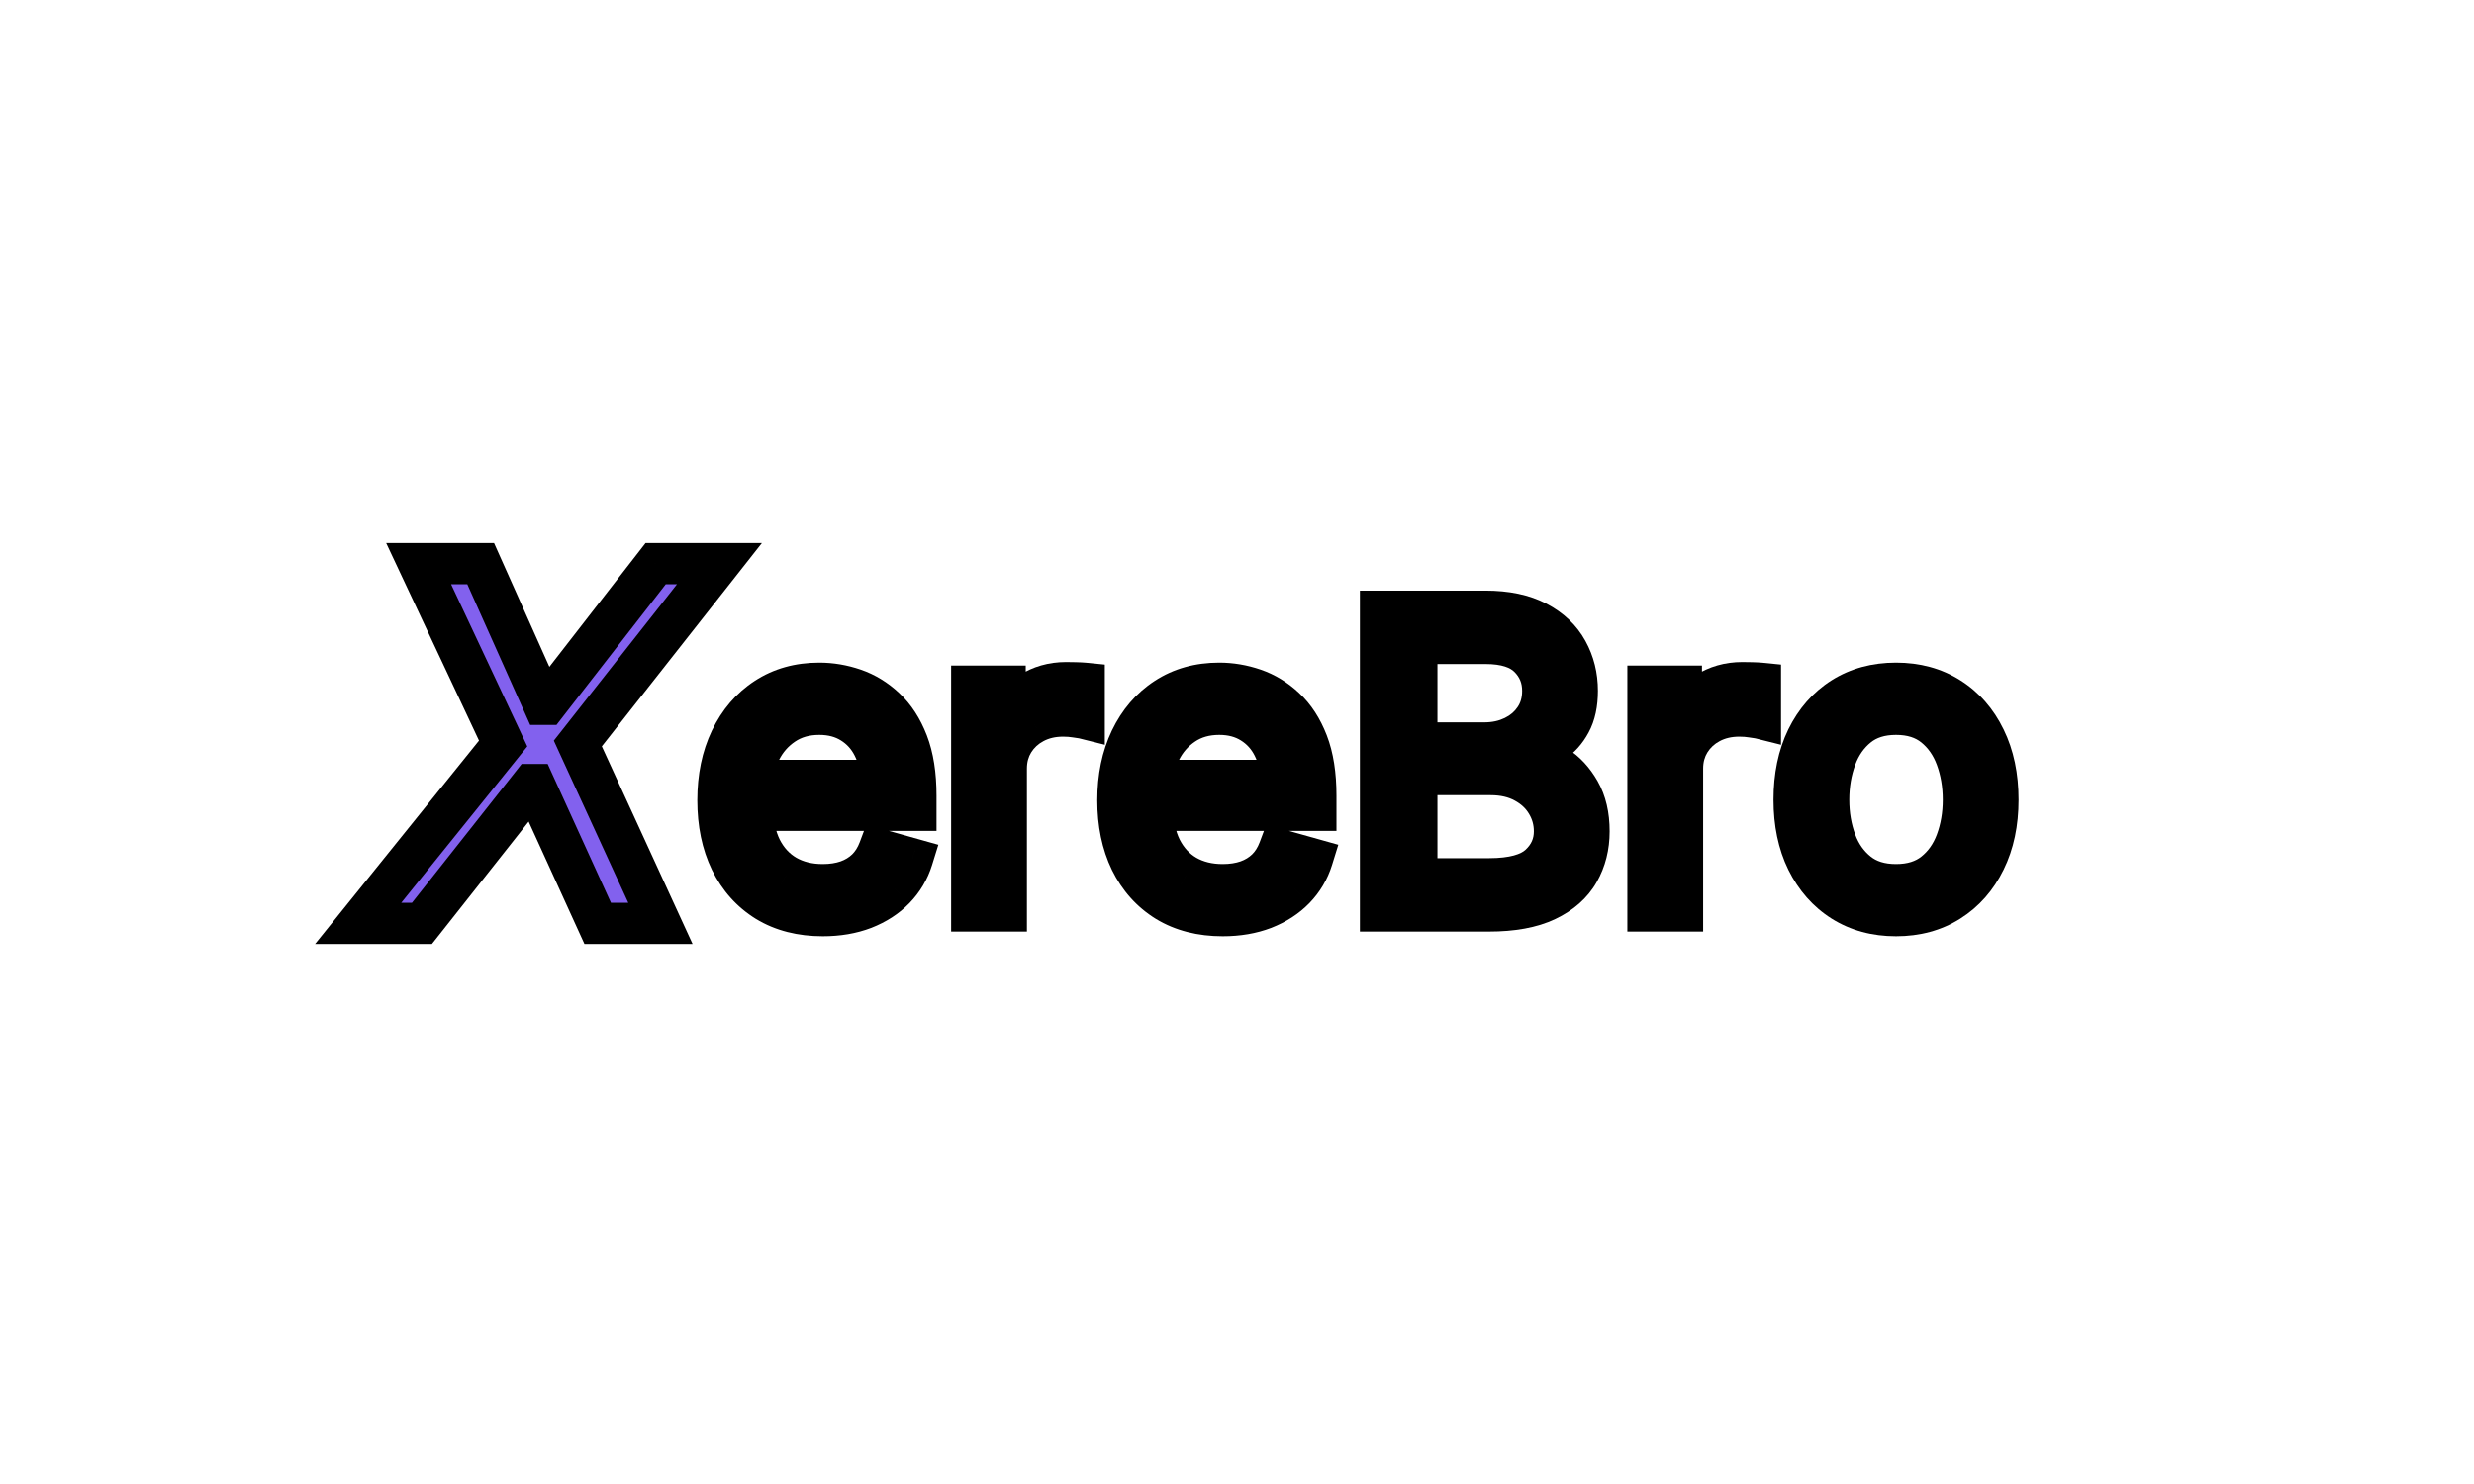 <svg width="600" height="360" viewBox="0 0 600 360" fill="none" xmlns="http://www.w3.org/2000/svg">
<rect width="600" height="360" fill="white"/>
<path d="M116.571 136.727L131.827 170.861H132.509L159.014 136.727H174.483L140.136 180.364L160.165 224H144.952L129.611 190.335H128.929L102.338 224H86.869L122.026 180.364L101.528 136.727H116.571Z" fill="#8261EE"/>
<path d="M116.571 136.727L121.136 134.687L119.813 131.727H116.571V136.727ZM131.827 170.861L127.262 172.901L128.585 175.861H131.827V170.861ZM132.509 170.861V175.861H134.956L136.458 173.927L132.509 170.861ZM159.014 136.727V131.727H156.566L155.065 133.661L159.014 136.727ZM174.483 136.727L178.412 139.82L184.782 131.727H174.483V136.727ZM140.136 180.364L136.207 177.271L134.318 179.672L135.592 182.449L140.136 180.364ZM160.165 224V229H167.961L164.709 221.914L160.165 224ZM144.952 224L140.402 226.073L141.736 229H144.952V224ZM129.611 190.335L134.161 188.262L132.827 185.335H129.611V190.335ZM128.929 190.335V185.335H126.507L125.005 187.236L128.929 190.335ZM102.338 224V229H104.76L106.262 227.099L102.338 224ZM86.869 224L82.976 220.863L76.42 229H86.869V224ZM122.026 180.364L125.919 183.501L127.88 181.067L126.551 178.238L122.026 180.364ZM101.528 136.727V131.727H93.656L97.003 138.853L101.528 136.727ZM112.006 138.767L127.262 172.901L136.392 168.821L121.136 134.687L112.006 138.767ZM131.827 175.861H132.509V165.861H131.827V175.861ZM136.458 173.927L162.963 139.794L155.065 133.661L128.559 167.794L136.458 173.927ZM159.014 141.727H174.483V131.727H159.014V141.727ZM170.554 133.635L136.207 177.271L144.065 183.456L178.412 139.82L170.554 133.635ZM135.592 182.449L155.621 226.086L164.709 221.914L144.681 178.278L135.592 182.449ZM160.165 219H144.952V229H160.165V219ZM149.502 221.927L134.161 188.262L125.061 192.409L140.402 226.073L149.502 221.927ZM129.611 185.335H128.929V195.335H129.611V185.335ZM125.005 187.236L98.414 220.901L106.262 227.099L132.853 193.434L125.005 187.236ZM102.338 219H86.869V229H102.338V219ZM90.763 227.137L125.919 183.501L118.132 177.227L82.976 220.863L90.763 227.137ZM126.551 178.238L106.054 134.601L97.003 138.853L117.5 182.489L126.551 178.238ZM101.528 141.727H116.571V131.727H101.528V141.727Z" fill="black"/>
<path d="M199.54 222.136C194.284 222.136 189.75 220.976 185.939 218.656C182.151 216.312 179.227 213.045 177.168 208.855C175.132 204.641 174.114 199.741 174.114 194.153C174.114 188.566 175.132 183.642 177.168 179.381C179.227 175.096 182.092 171.758 185.761 169.366C189.455 166.952 193.763 165.744 198.688 165.744C201.528 165.744 204.334 166.218 207.104 167.165C209.874 168.112 212.395 169.651 214.668 171.781C216.94 173.888 218.751 176.682 220.101 180.162C221.45 183.642 222.125 187.927 222.125 193.017V196.568H180.08V189.324H213.602C213.602 186.246 212.987 183.5 211.756 181.085C210.548 178.67 208.82 176.765 206.571 175.368C204.346 173.971 201.718 173.273 198.688 173.273C195.349 173.273 192.461 174.101 190.023 175.759C187.608 177.392 185.75 179.523 184.447 182.151C183.145 184.778 182.494 187.596 182.494 190.602V195.432C182.494 199.551 183.205 203.043 184.625 205.908C186.069 208.749 188.07 210.915 190.626 212.406C193.183 213.874 196.154 214.608 199.54 214.608C201.741 214.608 203.73 214.3 205.506 213.685C207.305 213.045 208.856 212.098 210.158 210.844C211.46 209.565 212.466 207.979 213.176 206.085L221.273 208.358C220.42 211.104 218.988 213.519 216.976 215.602C214.964 217.662 212.478 219.272 209.518 220.432C206.559 221.568 203.233 222.136 199.54 222.136Z" fill="white"/>
<path d="M185.939 218.656L183.308 222.908L183.324 222.918L183.339 222.927L185.939 218.656ZM177.168 208.855L172.666 211.03L172.673 211.046L172.68 211.061L177.168 208.855ZM177.168 179.381L172.661 177.215L172.656 177.225L177.168 179.381ZM185.761 169.366L188.491 173.556L188.498 173.551L185.761 169.366ZM207.104 167.165L208.721 162.434L208.721 162.434L207.104 167.165ZM214.668 171.781L211.248 175.429L211.258 175.438L211.268 175.448L214.668 171.781ZM220.101 180.162L224.763 178.354L224.763 178.354L220.101 180.162ZM222.125 196.568V201.568H227.125V196.568H222.125ZM180.08 196.568H175.08V201.568H180.08V196.568ZM180.08 189.324V184.324H175.08V189.324H180.08ZM213.602 189.324V194.324H218.602V189.324H213.602ZM211.756 181.085L207.284 183.321L207.292 183.339L207.301 183.356L211.756 181.085ZM206.571 175.368L203.913 179.603L203.923 179.609L203.933 179.615L206.571 175.368ZM190.023 175.759L192.824 179.9L192.833 179.894L190.023 175.759ZM184.447 182.151L179.967 179.931H179.967L184.447 182.151ZM184.625 205.908L180.145 208.129L180.157 208.151L180.168 208.173L184.625 205.908ZM190.626 212.406L188.107 216.725L188.122 216.734L188.137 216.743L190.626 212.406ZM205.506 213.685L207.143 218.409L207.161 218.403L207.18 218.396L205.506 213.685ZM210.158 210.844L213.627 214.444L213.644 214.428L213.661 214.412L210.158 210.844ZM213.176 206.085L214.527 201.271L210.107 200.03L208.494 204.33L213.176 206.085ZM221.273 208.358L226.048 209.84L227.571 204.933L222.624 203.544L221.273 208.358ZM216.976 215.602L220.552 219.096L220.562 219.086L220.572 219.076L216.976 215.602ZM209.518 220.432L211.311 225.1L211.327 225.093L211.343 225.087L209.518 220.432ZM199.54 217.136C195.036 217.136 191.437 216.149 188.539 214.385L183.339 222.927C188.064 225.803 193.532 227.136 199.54 227.136V217.136ZM188.57 214.404C185.62 212.579 183.321 210.04 181.655 206.65L172.68 211.061C175.133 216.051 178.682 220.046 183.308 222.908L188.57 214.404ZM181.67 206.68C180.019 203.263 179.114 199.132 179.114 194.153H169.114C169.114 200.349 170.244 206.019 172.666 211.03L181.67 206.68ZM179.114 194.153C179.114 189.177 180.018 185.012 181.679 181.536L172.656 177.225C170.245 182.272 169.114 187.956 169.114 194.153H179.114ZM181.674 181.547C183.373 178.013 185.653 175.405 188.491 173.556L183.032 165.177C178.531 168.11 175.082 172.178 172.661 177.215L181.674 181.547ZM188.498 173.551C191.285 171.729 194.619 170.744 198.688 170.744V160.744C192.908 160.744 187.624 162.175 183.025 165.182L188.498 173.551ZM198.688 170.744C200.961 170.744 203.221 171.121 205.486 171.896L208.721 162.434C205.447 161.314 202.095 160.744 198.688 160.744V170.744ZM205.486 171.896C207.543 172.599 209.459 173.751 211.248 175.429L218.087 168.134C215.331 165.55 212.204 163.624 208.721 162.434L205.486 171.896ZM211.268 175.448C212.882 176.944 214.309 179.054 215.439 181.97L224.763 178.354C223.194 174.309 220.998 170.832 218.067 168.115L211.268 175.448ZM215.439 181.97C216.5 184.705 217.125 188.335 217.125 193.017H227.125C227.125 187.519 226.401 182.579 224.763 178.354L215.439 181.97ZM217.125 193.017V196.568H227.125V193.017H217.125ZM222.125 191.568H180.08V201.568H222.125V191.568ZM185.08 196.568V189.324H175.08V196.568H185.08ZM180.08 194.324H213.602V184.324H180.08V194.324ZM218.602 189.324C218.602 185.565 217.846 182.022 216.21 178.814L207.301 183.356C208.128 184.978 208.602 186.928 208.602 189.324H218.602ZM216.228 178.849C214.615 175.624 212.26 173.015 209.209 171.12L203.933 179.615C205.38 180.514 206.481 181.717 207.284 183.321L216.228 178.849ZM209.229 171.133C206.091 169.163 202.511 168.273 198.688 168.273V178.273C200.925 178.273 202.6 178.779 203.913 179.603L209.229 171.133ZM198.688 168.273C194.484 168.273 190.586 169.33 187.212 171.623L192.833 179.894C194.336 178.873 196.215 178.273 198.688 178.273V168.273ZM187.221 171.617C184.086 173.738 181.651 176.533 179.967 179.931L188.928 184.37C189.848 182.513 191.13 181.046 192.824 179.9L187.221 171.617ZM179.967 179.931C178.314 183.266 177.494 186.846 177.494 190.602H187.494C187.494 188.346 187.976 186.29 188.928 184.37L179.967 179.931ZM177.494 190.602V195.432H187.494V190.602H177.494ZM177.494 195.432C177.494 200.107 178.299 204.404 180.145 208.129L189.105 203.686C188.111 201.682 187.494 198.995 187.494 195.432H177.494ZM180.168 208.173C182.012 211.802 184.656 214.712 188.107 216.725L193.146 208.087C191.483 207.117 190.126 205.695 189.082 203.642L180.168 208.173ZM188.137 216.743C191.558 218.706 195.412 219.608 199.54 219.608V209.608C196.897 209.608 194.809 209.042 193.116 208.07L188.137 216.743ZM199.54 219.608C202.205 219.608 204.759 219.235 207.143 218.409L203.868 208.96C202.701 209.365 201.278 209.608 199.54 209.608V219.608ZM207.18 218.396C209.611 217.532 211.784 216.22 213.627 214.444L206.688 207.243C205.927 207.977 204.999 208.559 203.832 208.973L207.18 218.396ZM213.661 214.412C215.537 212.569 216.92 210.343 217.858 207.841L208.494 204.33C208.012 205.615 207.382 206.562 206.655 207.276L213.661 214.412ZM211.825 210.899L219.921 213.172L222.624 203.544L214.527 201.271L211.825 210.899ZM216.497 206.876C215.879 208.87 214.853 210.604 213.38 212.129L220.572 219.076C223.124 216.434 224.962 213.339 226.048 209.84L216.497 206.876ZM213.399 212.108C211.931 213.611 210.062 214.848 207.694 215.777L211.343 225.087C214.893 223.695 217.996 221.713 220.552 219.096L213.399 212.108ZM207.726 215.764C205.425 216.648 202.72 217.136 199.54 217.136V227.136C203.746 227.136 207.693 226.489 211.311 225.1L207.726 215.764Z" fill="black"/>
<path d="M235.67 221V166.455H243.767V174.693H244.335C245.33 171.994 247.129 169.804 249.733 168.124C252.337 166.443 255.273 165.602 258.54 165.602C259.155 165.602 259.925 165.614 260.848 165.638C261.771 165.661 262.47 165.697 262.943 165.744V174.267C262.659 174.196 262.008 174.089 260.99 173.947C259.996 173.782 258.942 173.699 257.83 173.699C255.178 173.699 252.811 174.255 250.727 175.368C248.668 176.457 247.034 177.972 245.827 179.913C244.643 181.831 244.051 184.021 244.051 186.483V221H235.67Z" fill="white"/>
<path d="M235.67 221H230.67V226H235.67V221ZM235.67 166.455V161.455H230.67V166.455H235.67ZM243.767 166.455H248.767V161.455H243.767V166.455ZM243.767 174.693H238.767V179.693H243.767V174.693ZM244.335 174.693V179.693H247.822L249.027 176.422L244.335 174.693ZM249.733 168.124L247.021 163.923L247.021 163.923L249.733 168.124ZM262.943 165.744H267.943V161.219L263.441 160.769L262.943 165.744ZM262.943 174.267L261.731 179.118L267.943 180.671V174.267H262.943ZM260.99 173.947L260.168 178.879L260.233 178.89L260.299 178.899L260.99 173.947ZM250.727 175.368L253.064 179.788L253.074 179.783L253.083 179.778L250.727 175.368ZM245.827 179.913L241.581 177.273L241.576 177.28L241.572 177.287L245.827 179.913ZM244.051 221V226H249.051V221H244.051ZM240.67 221V166.455H230.67V221H240.67ZM235.67 171.455H243.767V161.455H235.67V171.455ZM238.767 166.455V174.693H248.767V166.455H238.767ZM243.767 179.693H244.335V169.693H243.767V179.693ZM249.027 176.422C249.617 174.821 250.676 173.466 252.444 172.324L247.021 163.923C243.582 166.143 241.042 169.168 239.644 172.965L249.027 176.422ZM252.444 172.324C254.196 171.194 256.18 170.602 258.54 170.602V160.602C254.365 160.602 250.478 161.691 247.021 163.923L252.444 172.324ZM258.54 170.602C259.097 170.602 259.82 170.613 260.72 170.636L260.976 160.639C260.029 160.615 259.213 160.602 258.54 160.602V170.602ZM260.72 170.636C261.611 170.659 262.161 170.691 262.446 170.72L263.441 160.769C262.778 160.703 261.931 160.664 260.976 160.639L260.72 170.636ZM257.943 165.744V174.267H267.943V165.744H257.943ZM264.156 169.416C263.561 169.268 262.624 169.127 261.681 168.995L260.299 178.899C260.788 178.968 261.163 179.024 261.434 179.068C261.57 179.09 261.666 179.107 261.729 179.119C261.802 179.133 261.791 179.133 261.731 179.118L264.156 169.416ZM261.812 169.015C260.52 168.8 259.19 168.699 257.83 168.699V178.699C258.695 178.699 259.472 178.763 260.168 178.879L261.812 169.015ZM257.83 168.699C254.459 168.699 251.265 169.412 248.372 170.958L253.083 179.778C254.356 179.098 255.897 178.699 257.83 178.699V168.699ZM248.39 170.948C245.564 172.442 243.265 174.565 241.581 177.273L250.073 182.554C250.803 181.379 251.772 180.472 253.064 179.788L248.39 170.948ZM241.572 177.287C239.856 180.066 239.051 183.182 239.051 186.483H249.051C249.051 184.86 249.43 183.596 250.081 182.54L241.572 177.287ZM239.051 186.483V221H249.051V186.483H239.051ZM244.051 216H235.67V226H244.051V216Z" fill="black"/>
<path d="M296.54 222.136C291.284 222.136 286.75 220.976 282.939 218.656C279.151 216.312 276.227 213.045 274.168 208.855C272.132 204.641 271.114 199.741 271.114 194.153C271.114 188.566 272.132 183.642 274.168 179.381C276.227 175.096 279.092 171.758 282.761 169.366C286.455 166.952 290.763 165.744 295.688 165.744C298.528 165.744 301.334 166.218 304.104 167.165C306.874 168.112 309.395 169.651 311.668 171.781C313.94 173.888 315.751 176.682 317.101 180.162C318.45 183.642 319.125 187.927 319.125 193.017V196.568H277.08V189.324H310.602C310.602 186.246 309.987 183.5 308.756 181.085C307.548 178.67 305.82 176.765 303.571 175.368C301.346 173.971 298.718 173.273 295.688 173.273C292.349 173.273 289.461 174.101 287.023 175.759C284.608 177.392 282.75 179.523 281.447 182.151C280.145 184.778 279.494 187.596 279.494 190.602V195.432C279.494 199.551 280.205 203.043 281.625 205.908C283.069 208.749 285.07 210.915 287.626 212.406C290.183 213.874 293.154 214.608 296.54 214.608C298.741 214.608 300.73 214.3 302.506 213.685C304.305 213.045 305.856 212.098 307.158 210.844C308.46 209.565 309.466 207.979 310.176 206.085L318.273 208.358C317.42 211.104 315.988 213.519 313.976 215.602C311.964 217.662 309.478 219.272 306.518 220.432C303.559 221.568 300.233 222.136 296.54 222.136Z" fill="white"/>
<path d="M282.939 218.656L280.308 222.908L280.324 222.918L280.339 222.927L282.939 218.656ZM274.168 208.855L269.666 211.03L269.673 211.046L269.68 211.061L274.168 208.855ZM274.168 179.381L269.661 177.215L269.656 177.225L274.168 179.381ZM282.761 169.366L285.491 173.556L285.498 173.551L282.761 169.366ZM304.104 167.165L305.721 162.434L305.721 162.434L304.104 167.165ZM311.668 171.781L308.248 175.429L308.258 175.438L308.268 175.448L311.668 171.781ZM317.101 180.162L321.763 178.354L321.763 178.354L317.101 180.162ZM319.125 196.568V201.568H324.125V196.568H319.125ZM277.08 196.568H272.08V201.568H277.08V196.568ZM277.08 189.324V184.324H272.08V189.324H277.08ZM310.602 189.324V194.324H315.602V189.324H310.602ZM308.756 181.085L304.284 183.321L304.292 183.339L304.301 183.356L308.756 181.085ZM303.571 175.368L300.913 179.603L300.923 179.609L300.933 179.615L303.571 175.368ZM287.023 175.759L289.824 179.9L289.833 179.894L287.023 175.759ZM281.447 182.151L276.967 179.931H276.967L281.447 182.151ZM281.625 205.908L277.145 208.129L277.157 208.151L277.168 208.173L281.625 205.908ZM287.626 212.406L285.107 216.725L285.122 216.734L285.137 216.743L287.626 212.406ZM302.506 213.685L304.143 218.409L304.161 218.403L304.18 218.396L302.506 213.685ZM307.158 210.844L310.627 214.444L310.644 214.428L310.661 214.412L307.158 210.844ZM310.176 206.085L311.527 201.271L307.107 200.03L305.494 204.33L310.176 206.085ZM318.273 208.358L323.048 209.84L324.571 204.933L319.624 203.544L318.273 208.358ZM313.976 215.602L317.552 219.096L317.562 219.086L317.572 219.076L313.976 215.602ZM306.518 220.432L308.311 225.1L308.327 225.093L308.343 225.087L306.518 220.432ZM296.54 217.136C292.036 217.136 288.437 216.149 285.539 214.385L280.339 222.927C285.064 225.803 290.532 227.136 296.54 227.136V217.136ZM285.57 214.404C282.62 212.579 280.321 210.04 278.655 206.65L269.68 211.061C272.133 216.051 275.682 220.046 280.308 222.908L285.57 214.404ZM278.67 206.68C277.019 203.263 276.114 199.132 276.114 194.153H266.114C266.114 200.349 267.244 206.019 269.666 211.03L278.67 206.68ZM276.114 194.153C276.114 189.177 277.018 185.012 278.679 181.536L269.656 177.225C267.245 182.272 266.114 187.956 266.114 194.153H276.114ZM278.674 181.547C280.373 178.013 282.653 175.405 285.491 173.556L280.032 165.177C275.531 168.11 272.082 172.178 269.661 177.215L278.674 181.547ZM285.498 173.551C288.285 171.729 291.619 170.744 295.688 170.744V160.744C289.908 160.744 284.624 162.175 280.025 165.182L285.498 173.551ZM295.688 170.744C297.961 170.744 300.221 171.121 302.486 171.896L305.721 162.434C302.447 161.314 299.095 160.744 295.688 160.744V170.744ZM302.486 171.896C304.543 172.599 306.459 173.751 308.248 175.429L315.087 168.134C312.331 165.55 309.204 163.624 305.721 162.434L302.486 171.896ZM308.268 175.448C309.882 176.944 311.309 179.054 312.439 181.97L321.763 178.354C320.194 174.309 317.998 170.832 315.067 168.115L308.268 175.448ZM312.439 181.97C313.5 184.705 314.125 188.335 314.125 193.017H324.125C324.125 187.519 323.401 182.579 321.763 178.354L312.439 181.97ZM314.125 193.017V196.568H324.125V193.017H314.125ZM319.125 191.568H277.08V201.568H319.125V191.568ZM282.08 196.568V189.324H272.08V196.568H282.08ZM277.08 194.324H310.602V184.324H277.08V194.324ZM315.602 189.324C315.602 185.565 314.846 182.022 313.21 178.814L304.301 183.356C305.128 184.978 305.602 186.928 305.602 189.324H315.602ZM313.228 178.849C311.615 175.624 309.26 173.015 306.209 171.12L300.933 179.615C302.38 180.514 303.481 181.717 304.284 183.321L313.228 178.849ZM306.229 171.133C303.091 169.163 299.511 168.273 295.688 168.273V178.273C297.925 178.273 299.6 178.779 300.913 179.603L306.229 171.133ZM295.688 168.273C291.484 168.273 287.586 169.33 284.212 171.623L289.833 179.894C291.336 178.873 293.215 178.273 295.688 178.273V168.273ZM284.221 171.617C281.086 173.738 278.651 176.533 276.967 179.931L285.928 184.37C286.848 182.513 288.13 181.046 289.824 179.9L284.221 171.617ZM276.967 179.931C275.314 183.266 274.494 186.846 274.494 190.602H284.494C284.494 188.346 284.976 186.29 285.928 184.37L276.967 179.931ZM274.494 190.602V195.432H284.494V190.602H274.494ZM274.494 195.432C274.494 200.107 275.299 204.404 277.145 208.129L286.105 203.686C285.111 201.682 284.494 198.995 284.494 195.432H274.494ZM277.168 208.173C279.012 211.802 281.656 214.712 285.107 216.725L290.146 208.087C288.483 207.117 287.126 205.695 286.082 203.642L277.168 208.173ZM285.137 216.743C288.558 218.706 292.412 219.608 296.54 219.608V209.608C293.897 209.608 291.809 209.042 290.116 208.07L285.137 216.743ZM296.54 219.608C299.205 219.608 301.759 219.235 304.143 218.409L300.868 208.96C299.701 209.365 298.278 209.608 296.54 209.608V219.608ZM304.18 218.396C306.611 217.532 308.784 216.22 310.627 214.444L303.688 207.243C302.927 207.977 301.999 208.559 300.832 208.973L304.18 218.396ZM310.661 214.412C312.537 212.569 313.92 210.343 314.858 207.841L305.494 204.33C305.012 205.615 304.382 206.562 303.655 207.276L310.661 214.412ZM308.825 210.899L316.921 213.172L319.624 203.544L311.527 201.271L308.825 210.899ZM313.497 206.876C312.879 208.87 311.853 210.604 310.38 212.129L317.572 219.076C320.124 216.434 321.962 213.339 323.048 209.84L313.497 206.876ZM310.399 212.108C308.931 213.611 307.062 214.848 304.694 215.777L308.343 225.087C311.893 223.695 314.996 221.713 317.552 219.096L310.399 212.108ZM304.726 215.764C302.425 216.648 299.72 217.136 296.54 217.136V227.136C300.746 227.136 304.693 226.489 308.311 225.1L304.726 215.764Z" fill="black"/>
<path d="M334.807 221V148.273H360.233C365.299 148.273 369.478 149.149 372.768 150.901C376.059 152.629 378.509 154.961 380.119 157.896C381.729 160.808 382.534 164.04 382.534 167.591C382.534 170.716 381.978 173.296 380.865 175.332C379.776 177.368 378.332 178.978 376.533 180.162C374.757 181.346 372.828 182.222 370.744 182.79V183.5C372.97 183.642 375.207 184.423 377.456 185.844C379.705 187.264 381.587 189.3 383.102 191.952C384.617 194.603 385.375 197.847 385.375 201.682C385.375 205.328 384.546 208.607 382.889 211.518C381.232 214.43 378.616 216.739 375.041 218.443C371.466 220.148 366.814 221 361.085 221H334.807ZM343.614 213.188H361.085C366.838 213.188 370.922 212.075 373.337 209.849C375.775 207.6 376.994 204.878 376.994 201.682C376.994 199.22 376.367 196.947 375.112 194.864C373.857 192.757 372.07 191.076 369.75 189.821C367.43 188.543 364.684 187.903 361.511 187.903H343.614V213.188ZM343.614 180.233H359.949C362.6 180.233 364.991 179.712 367.122 178.67C369.277 177.629 370.981 176.161 372.236 174.267C373.514 172.373 374.153 170.148 374.153 167.591C374.153 164.395 373.041 161.684 370.815 159.459C368.59 157.21 365.063 156.085 360.233 156.085H343.614V180.233Z" fill="#E83E8C"/>
<path d="M334.807 221H329.807V226H334.807V221ZM334.807 148.273V143.273H329.807V148.273H334.807ZM372.768 150.901L370.419 155.314L370.431 155.321L370.444 155.327L372.768 150.901ZM380.119 157.896L375.735 160.3L375.739 160.308L375.744 160.315L380.119 157.896ZM380.865 175.332L376.478 172.935L376.467 172.954L376.456 172.974L380.865 175.332ZM376.533 180.162L373.785 175.985L373.772 175.993L373.759 176.002L376.533 180.162ZM370.744 182.79L369.429 177.966L365.744 178.971V182.79H370.744ZM370.744 183.5H365.744V188.191L370.426 188.49L370.744 183.5ZM377.456 185.844L374.786 190.071H374.786L377.456 185.844ZM382.889 211.518L387.235 213.992L382.889 211.518ZM375.041 218.443L372.889 213.93L375.041 218.443ZM343.614 213.188H338.614V218.188H343.614V213.188ZM373.337 209.849L376.725 213.526L376.727 213.525L373.337 209.849ZM375.112 194.864L370.816 197.422L370.823 197.433L370.829 197.443L375.112 194.864ZM369.75 189.821L367.337 194.2L367.354 194.21L367.371 194.219L369.75 189.821ZM343.614 187.903V182.903H338.614V187.903H343.614ZM343.614 180.233H338.614V185.233H343.614V180.233ZM367.122 178.67L364.946 174.169L364.936 174.174L364.926 174.179L367.122 178.67ZM372.236 174.267L368.092 171.47L368.079 171.488L368.068 171.506L372.236 174.267ZM370.815 159.459L367.261 162.976L367.27 162.985L367.28 162.994L370.815 159.459ZM343.614 156.085V151.085H338.614V156.085H343.614ZM339.807 221V148.273H329.807V221H339.807ZM334.807 153.273H360.233V143.273H334.807V153.273ZM360.233 153.273C364.76 153.273 368.064 154.061 370.419 155.314L375.118 146.487C370.891 144.237 365.838 143.273 360.233 143.273V153.273ZM370.444 155.327C372.964 156.651 374.649 158.32 375.735 160.3L384.503 155.492C382.37 151.601 379.155 148.607 375.093 146.474L370.444 155.327ZM375.744 160.315C376.916 162.437 377.534 164.827 377.534 167.591H387.534C387.534 163.252 386.542 159.179 384.495 155.477L375.744 160.315ZM377.534 167.591C377.534 170.157 377.073 171.845 376.478 172.935L385.253 177.73C386.882 174.748 387.534 171.275 387.534 167.591H377.534ZM376.456 172.974C375.731 174.329 374.837 175.292 373.785 175.985L379.281 184.339C381.827 182.664 383.821 180.407 385.274 177.691L376.456 172.974ZM373.759 176.002C372.436 176.884 371 177.537 369.429 177.966L372.06 187.614C374.655 186.906 377.078 185.808 379.306 184.322L373.759 176.002ZM365.744 182.79V183.5H375.744V182.79H365.744ZM370.426 188.49C371.669 188.569 373.108 189.012 374.786 190.071L380.126 181.616C377.305 179.835 374.271 178.715 371.063 178.51L370.426 188.49ZM374.786 190.071C376.247 190.994 377.591 192.385 378.761 194.432L387.443 189.471C385.583 186.215 383.163 183.534 380.126 181.616L374.786 190.071ZM378.761 194.432C379.747 196.158 380.375 198.497 380.375 201.682H390.375C390.375 197.196 389.488 193.048 387.443 189.471L378.761 194.432ZM380.375 201.682C380.375 204.539 379.735 206.953 378.544 209.045L387.235 213.992C389.358 210.26 390.375 206.116 390.375 201.682H380.375ZM378.544 209.045C377.479 210.917 375.714 212.583 372.889 213.93L377.193 222.956C381.518 220.894 384.985 217.944 387.235 213.992L378.544 209.045ZM372.889 213.93C370.218 215.204 366.377 216 361.085 216V226C367.251 226 372.715 225.092 377.193 222.956L372.889 213.93ZM361.085 216H334.807V226H361.085V216ZM343.614 218.188H361.085V208.188H343.614V218.188ZM361.085 218.188C367.231 218.188 372.905 217.047 376.725 213.526L369.948 206.173C368.939 207.103 366.445 208.188 361.085 208.188V218.188ZM376.727 213.525C380.147 210.37 381.994 206.333 381.994 201.682H371.994C371.994 203.423 371.403 204.831 369.947 206.174L376.727 213.525ZM381.994 201.682C381.994 198.323 381.125 195.156 379.395 192.284L370.829 197.443C371.609 198.738 371.994 200.117 371.994 201.682H381.994ZM379.408 192.305C377.657 189.365 375.18 187.073 372.129 185.423L367.371 194.219C368.96 195.078 370.058 196.148 370.816 197.422L379.408 192.305ZM372.163 185.442C368.971 183.683 365.361 182.903 361.511 182.903V192.903C364.006 192.903 365.889 193.402 367.337 194.2L372.163 185.442ZM361.511 182.903H343.614V192.903H361.511V182.903ZM338.614 187.903V213.188H348.614V187.903H338.614ZM343.614 185.233H359.949V175.233H343.614V185.233ZM359.949 185.233C363.271 185.233 366.427 184.576 369.318 183.162L364.926 174.179C363.556 174.848 361.93 175.233 359.949 175.233V185.233ZM369.299 183.172C372.216 181.761 374.627 179.711 376.404 177.029L368.068 171.506C367.335 172.611 366.337 173.496 364.946 174.169L369.299 183.172ZM376.38 177.064C378.281 174.248 379.153 171.022 379.153 167.591H369.153C369.153 169.274 368.747 170.498 368.092 171.47L376.38 177.064ZM379.153 167.591C379.153 163.092 377.53 159.103 374.351 155.923L367.28 162.994C368.551 164.266 369.153 165.698 369.153 167.591H379.153ZM374.37 155.942C370.811 152.345 365.707 151.085 360.233 151.085V161.085C364.418 161.085 366.369 162.074 367.261 162.976L374.37 155.942ZM360.233 151.085H343.614V161.085H360.233V151.085ZM338.614 156.085V180.233H348.614V156.085H338.614Z" fill="black"/>
<path d="M399.67 221V166.455H407.767V174.693H408.335C409.33 171.994 411.129 169.804 413.733 168.124C416.337 166.443 419.273 165.602 422.54 165.602C423.155 165.602 423.925 165.614 424.848 165.638C425.771 165.661 426.47 165.697 426.943 165.744V174.267C426.659 174.196 426.008 174.089 424.99 173.947C423.996 173.782 422.942 173.699 421.83 173.699C419.178 173.699 416.811 174.255 414.727 175.368C412.668 176.457 411.034 177.972 409.827 179.913C408.643 181.831 408.051 184.021 408.051 186.483V221H399.67Z" fill="white"/>
<path d="M399.67 221H394.67V226H399.67V221ZM399.67 166.455V161.455H394.67V166.455H399.67ZM407.767 166.455H412.767V161.455H407.767V166.455ZM407.767 174.693H402.767V179.693H407.767V174.693ZM408.335 174.693V179.693H411.822L413.027 176.422L408.335 174.693ZM413.733 168.124L411.021 163.923L411.021 163.923L413.733 168.124ZM426.943 165.744H431.943V161.219L427.441 160.769L426.943 165.744ZM426.943 174.267L425.731 179.118L431.943 180.671V174.267H426.943ZM424.99 173.947L424.168 178.879L424.233 178.89L424.299 178.899L424.99 173.947ZM414.727 175.368L417.064 179.788L417.074 179.783L417.083 179.778L414.727 175.368ZM409.827 179.913L405.581 177.273L405.576 177.28L405.572 177.287L409.827 179.913ZM408.051 221V226H413.051V221H408.051ZM404.67 221V166.455H394.67V221H404.67ZM399.67 171.455H407.767V161.455H399.67V171.455ZM402.767 166.455V174.693H412.767V166.455H402.767ZM407.767 179.693H408.335V169.693H407.767V179.693ZM413.027 176.422C413.617 174.821 414.676 173.466 416.444 172.324L411.021 163.923C407.582 166.143 405.042 169.168 403.644 172.965L413.027 176.422ZM416.444 172.324C418.196 171.194 420.18 170.602 422.54 170.602V160.602C418.365 160.602 414.478 161.691 411.021 163.923L416.444 172.324ZM422.54 170.602C423.097 170.602 423.82 170.613 424.72 170.636L424.976 160.639C424.029 160.615 423.213 160.602 422.54 160.602V170.602ZM424.72 170.636C425.611 170.659 426.161 170.691 426.446 170.72L427.441 160.769C426.778 160.703 425.931 160.664 424.976 160.639L424.72 170.636ZM421.943 165.744V174.267H431.943V165.744H421.943ZM428.156 169.416C427.561 169.268 426.624 169.127 425.681 168.995L424.299 178.899C424.788 178.968 425.163 179.024 425.434 179.068C425.57 179.09 425.666 179.107 425.729 179.119C425.802 179.133 425.791 179.133 425.731 179.118L428.156 169.416ZM425.812 169.015C424.52 168.8 423.19 168.699 421.83 168.699V178.699C422.695 178.699 423.472 178.763 424.168 178.879L425.812 169.015ZM421.83 168.699C418.459 168.699 415.265 169.412 412.372 170.958L417.083 179.778C418.356 179.098 419.897 178.699 421.83 178.699V168.699ZM412.39 170.948C409.564 172.442 407.265 174.565 405.581 177.273L414.073 182.554C414.803 181.379 415.772 180.472 417.064 179.788L412.39 170.948ZM405.572 177.287C403.856 180.066 403.051 183.182 403.051 186.483H413.051C413.051 184.86 413.43 183.596 414.081 182.54L405.572 177.287ZM403.051 186.483V221H413.051V186.483H403.051ZM408.051 216H399.67V226H408.051V216Z" fill="black"/>
<path d="M459.83 222.136C454.905 222.136 450.585 220.964 446.868 218.621C443.175 216.277 440.286 212.998 438.203 208.784C436.143 204.57 435.114 199.646 435.114 194.011C435.114 188.33 436.143 183.37 438.203 179.132C440.286 174.894 443.175 171.604 446.868 169.26C450.585 166.916 454.905 165.744 459.83 165.744C464.754 165.744 469.063 166.916 472.756 169.26C476.473 171.604 479.361 174.894 481.42 179.132C483.504 183.37 484.545 188.33 484.545 194.011C484.545 199.646 483.504 204.57 481.42 208.784C479.361 212.998 476.473 216.277 472.756 218.621C469.063 220.964 464.754 222.136 459.83 222.136ZM459.83 214.608C463.57 214.608 466.648 213.649 469.062 211.732C471.477 209.814 473.265 207.293 474.425 204.168C475.585 201.043 476.165 197.657 476.165 194.011C476.165 190.366 475.585 186.968 474.425 183.82C473.265 180.671 471.477 178.126 469.062 176.185C466.648 174.243 463.57 173.273 459.83 173.273C456.089 173.273 453.011 174.243 450.597 176.185C448.182 178.126 446.394 180.671 445.234 183.82C444.074 186.968 443.494 190.366 443.494 194.011C443.494 197.657 444.074 201.043 445.234 204.168C446.394 207.293 448.182 209.814 450.597 211.732C453.011 213.649 456.089 214.608 459.83 214.608Z" fill="#3780FF"/>
<path d="M446.868 218.621L444.189 222.842L444.195 222.846L444.201 222.85L446.868 218.621ZM438.203 208.784L433.711 210.98L433.716 210.99L433.721 211L438.203 208.784ZM438.203 179.132L433.716 176.926L433.711 176.936L433.706 176.946L438.203 179.132ZM446.868 169.26L444.201 165.031L444.195 165.034L444.189 165.038L446.868 169.26ZM472.756 169.26L470.077 173.482L470.083 173.485L470.089 173.489L472.756 169.26ZM481.42 179.132L476.923 181.318L476.928 181.328L476.933 181.338L481.42 179.132ZM481.42 208.784L476.938 206.568L476.933 206.578L476.928 206.588L481.42 208.784ZM472.756 218.621L470.089 214.391L470.083 214.395L470.077 214.399L472.756 218.621ZM469.062 211.732L465.953 207.816L469.062 211.732ZM474.425 204.168L479.112 205.908L474.425 204.168ZM474.425 183.82L479.116 182.091L479.116 182.091L474.425 183.82ZM469.062 176.185L472.195 172.288V172.288L469.062 176.185ZM450.597 176.185L447.464 172.288L447.464 172.288L450.597 176.185ZM445.234 183.82L440.543 182.091L440.543 182.091L445.234 183.82ZM445.234 204.168L440.547 205.908H440.547L445.234 204.168ZM450.597 211.732L453.706 207.816L450.597 211.732ZM459.83 217.136C455.732 217.136 452.36 216.173 449.535 214.391L444.201 222.85C448.81 225.756 454.079 227.136 459.83 227.136V217.136ZM449.547 214.399C446.685 212.583 444.394 210.025 442.685 206.568L433.721 211C436.179 215.971 439.664 219.971 444.189 222.842L449.547 214.399ZM442.695 206.588C441.03 203.182 440.114 199.036 440.114 194.011H430.114C430.114 200.256 431.257 205.958 433.711 210.98L442.695 206.588ZM440.114 194.011C440.114 188.933 441.033 184.748 442.7 181.318L433.706 176.946C431.254 181.991 430.114 187.726 430.114 194.011H440.114ZM442.69 181.338C444.401 177.858 446.692 175.293 449.547 173.482L444.189 165.038C439.657 167.914 436.172 171.931 433.716 176.926L442.69 181.338ZM449.535 173.489C452.36 171.708 455.732 170.744 459.83 170.744V160.744C454.079 160.744 448.81 162.124 444.201 165.031L449.535 173.489ZM459.83 170.744C463.928 170.744 467.282 171.708 470.077 173.482L475.435 165.038C470.843 162.124 465.58 160.744 459.83 160.744V170.744ZM470.089 173.489C472.96 175.3 475.241 177.855 476.923 181.318L485.917 176.946C483.481 171.933 479.985 167.908 475.423 165.031L470.089 173.489ZM476.933 181.338C478.617 184.764 479.545 188.941 479.545 194.011H489.545C489.545 187.718 488.39 181.976 485.908 176.926L476.933 181.338ZM479.545 194.011C479.545 199.028 478.62 203.167 476.938 206.568L485.903 211C488.388 205.973 489.545 200.263 489.545 194.011H479.545ZM476.928 206.588C475.248 210.027 472.967 212.577 470.089 214.391L475.423 222.85C479.978 219.977 483.474 215.969 485.913 210.98L476.928 206.588ZM470.077 214.399C467.282 216.172 463.928 217.136 459.83 217.136V227.136C465.58 227.136 470.843 225.757 475.435 222.842L470.077 214.399ZM459.83 219.608C464.451 219.608 468.696 218.407 472.172 215.647L465.953 207.816C464.599 208.891 462.689 209.608 459.83 209.608V219.608ZM472.172 215.647C475.359 213.116 477.661 209.816 479.112 205.908L469.737 202.428C468.868 204.769 467.595 206.512 465.953 207.816L472.172 215.647ZM479.112 205.908C480.497 202.176 481.165 198.195 481.165 194.011H471.165C471.165 197.119 470.672 199.909 469.737 202.428L479.112 205.908ZM481.165 194.011C481.165 189.827 480.497 185.839 479.116 182.091L469.733 185.548C470.672 188.097 471.165 190.904 471.165 194.011H481.165ZM479.116 182.091C477.67 178.165 475.375 174.844 472.195 172.288L465.93 180.082C467.58 181.408 468.859 183.177 469.733 185.548L479.116 182.091ZM472.195 172.288C468.719 169.493 464.465 168.273 459.83 168.273V178.273C462.675 178.273 464.576 178.994 465.93 180.082L472.195 172.288ZM459.83 168.273C455.194 168.273 450.94 169.493 447.464 172.288L453.729 180.082C455.083 178.994 456.984 178.273 459.83 178.273V168.273ZM447.464 172.288C444.284 174.844 441.989 178.165 440.543 182.091L449.926 185.548C450.8 183.177 452.08 181.408 453.729 180.082L447.464 172.288ZM440.543 182.091C439.162 185.839 438.494 189.827 438.494 194.011H448.494C448.494 190.904 448.987 188.097 449.926 185.548L440.543 182.091ZM438.494 194.011C438.494 198.195 439.162 202.176 440.547 205.908L449.922 202.428C448.987 199.909 448.494 197.119 448.494 194.011H438.494ZM440.547 205.908C441.998 209.816 444.3 213.116 447.487 215.647L453.706 207.816C452.064 206.512 450.791 204.769 449.922 202.428L440.547 205.908ZM447.487 215.647C450.963 218.407 455.208 219.608 459.83 219.608V209.608C456.97 209.608 455.06 208.891 453.706 207.816L447.487 215.647Z" fill="black"/>
</svg>
